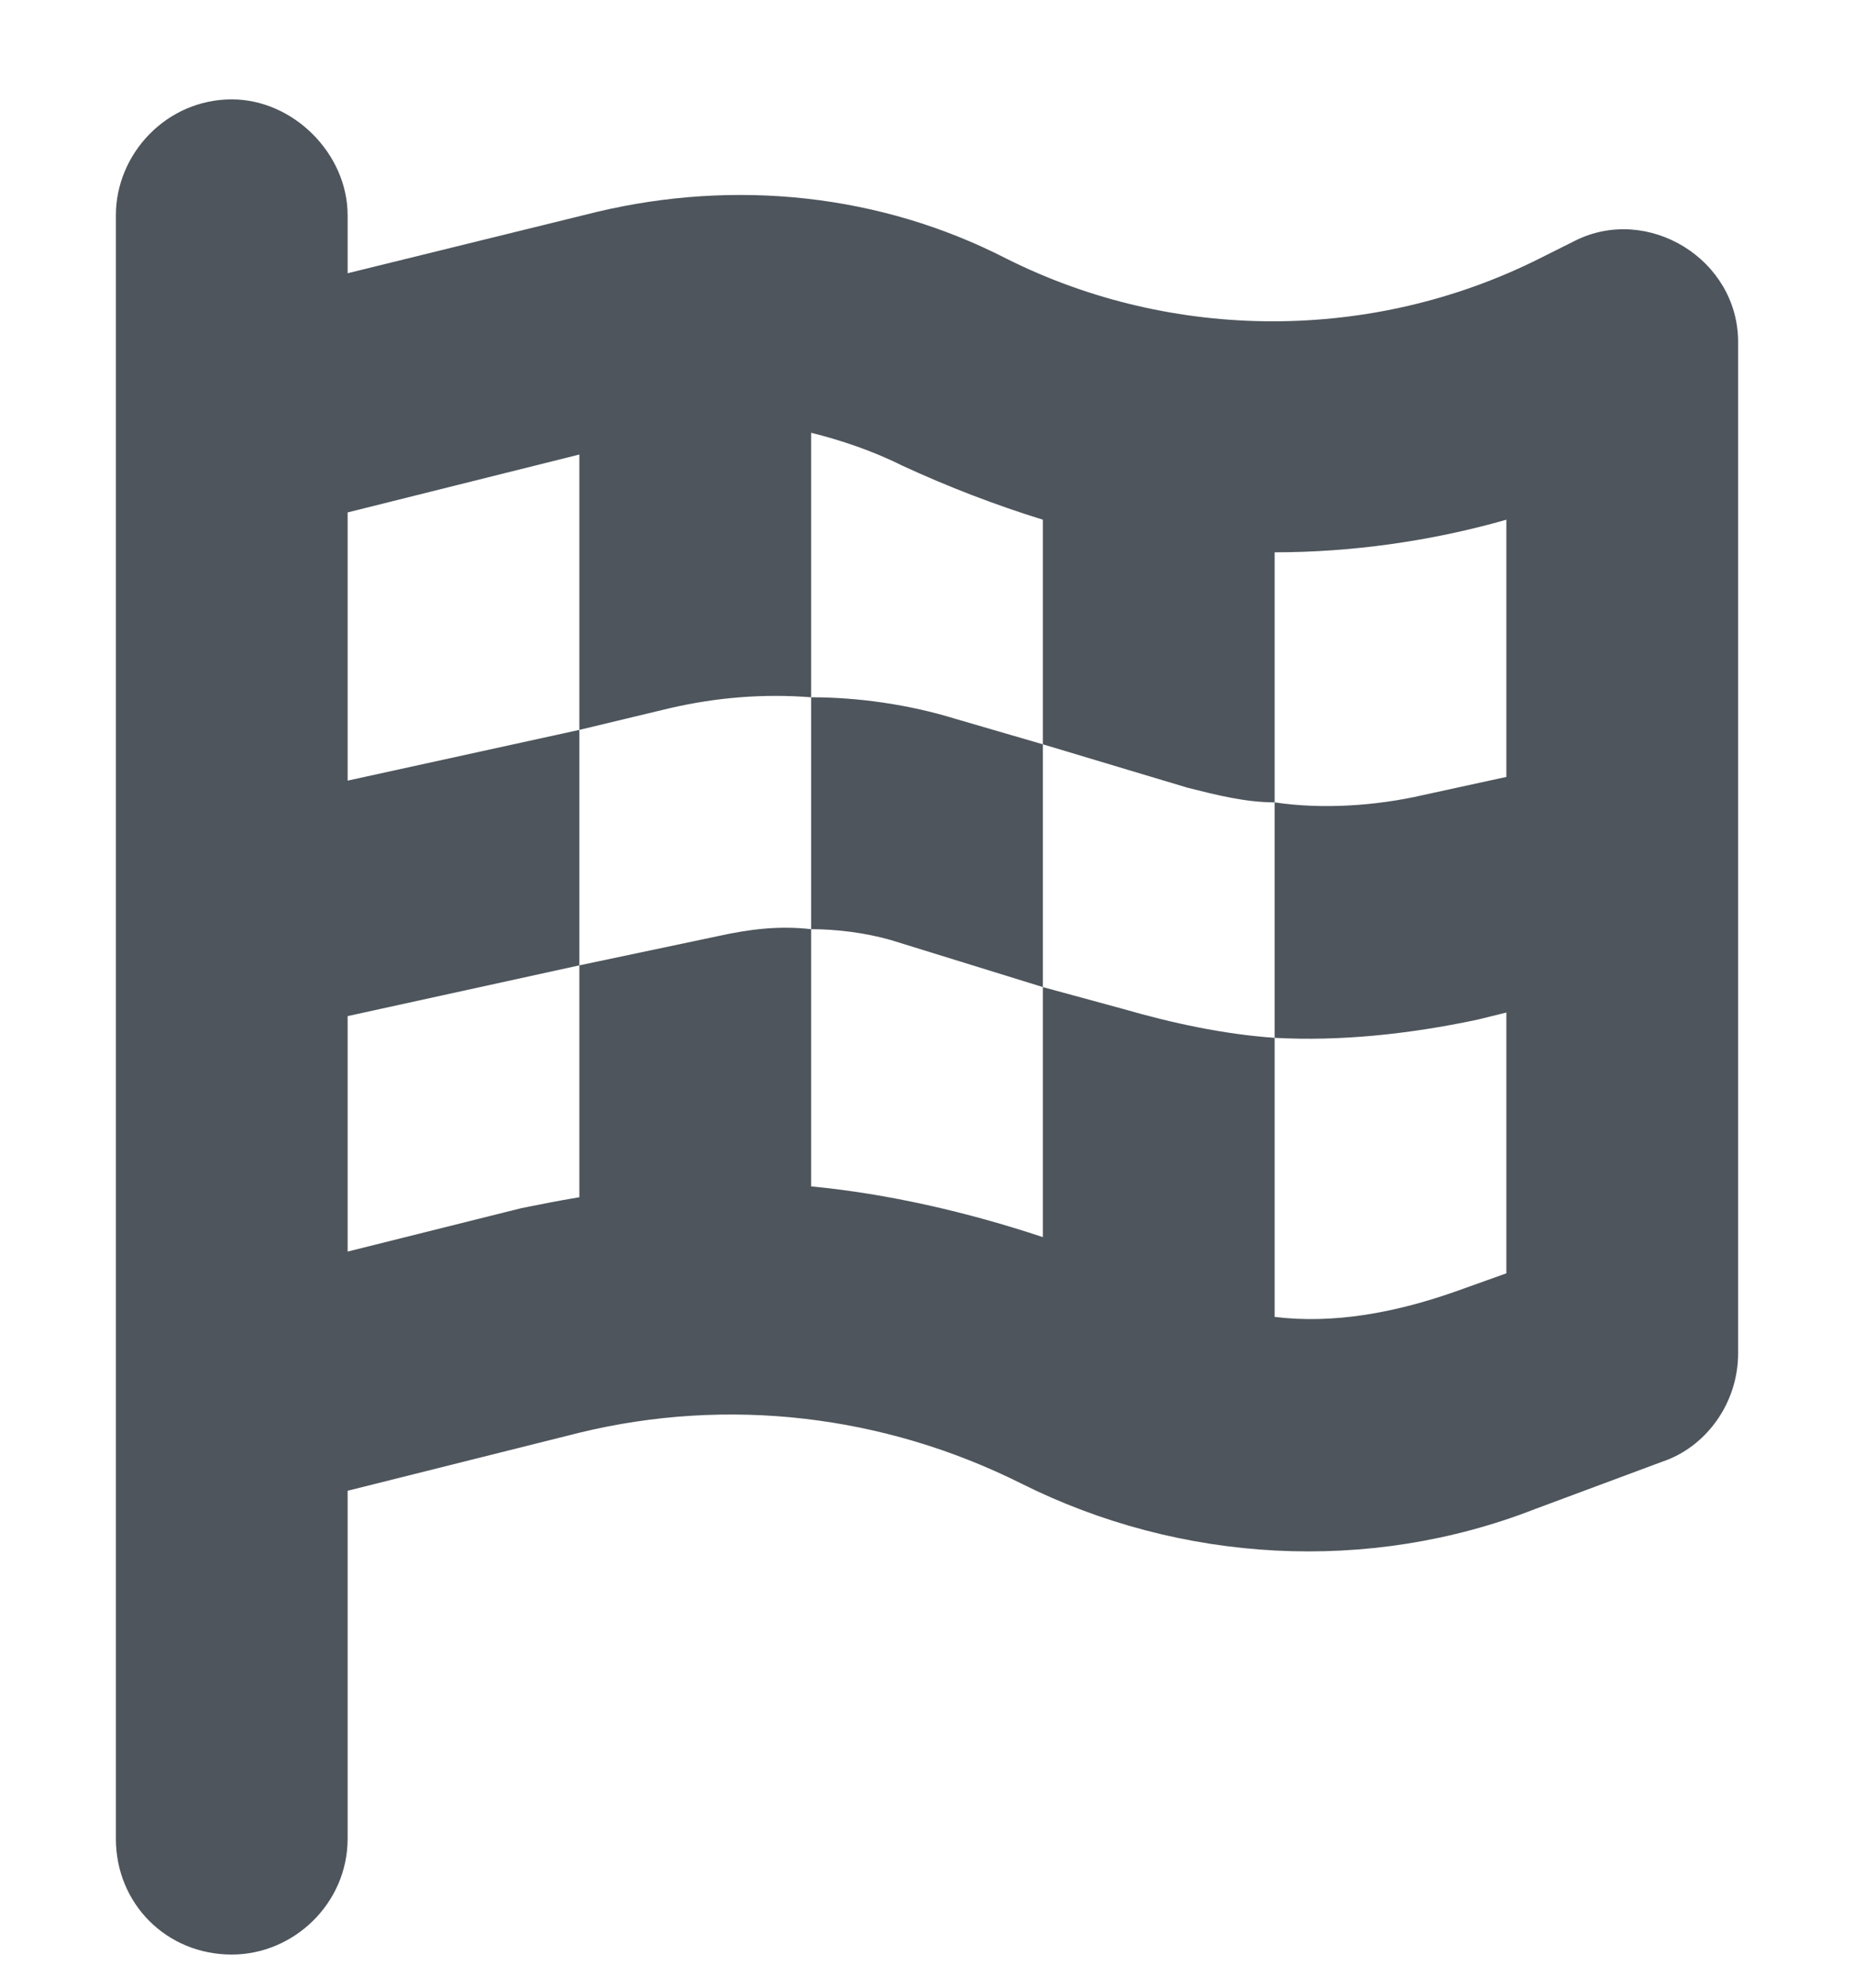 <svg width="14" height="15" viewBox="0 0 14 15" fill="none" xmlns="http://www.w3.org/2000/svg">
<path d="M1.75 0.75C2.215 0.75 2.625 1.16 2.625 1.625V2.062L4.512 1.598C5.551 1.352 6.645 1.461 7.602 1.953C8.859 2.582 10.363 2.582 11.621 1.953L11.895 1.816C12.441 1.543 13.125 1.953 13.125 2.582V10.211C13.125 10.594 12.879 10.922 12.551 11.031L11.594 11.387C10.336 11.879 8.914 11.797 7.711 11.195C6.672 10.676 5.496 10.539 4.375 10.812L2.625 11.25V13.875C2.625 14.367 2.215 14.75 1.75 14.75C1.258 14.75 0.875 14.367 0.875 13.875V11.688V9.883V2.5V1.625C0.875 1.16 1.258 0.75 1.75 0.75ZM2.625 5.891L4.375 5.508V7.285L2.625 7.668V9.445L3.938 9.117C4.074 9.09 4.211 9.062 4.375 9.035V7.285L5.414 7.066C5.66 7.012 5.879 6.984 6.125 7.012V5.262C6.48 5.262 6.863 5.316 7.219 5.426L7.875 5.617V7.449L6.727 7.094C6.535 7.039 6.316 7.012 6.125 7.012V8.953C6.699 9.008 7.301 9.145 7.875 9.336V7.449L8.477 7.613C8.859 7.723 9.242 7.805 9.625 7.832V6.055C9.406 6.055 9.188 6 8.969 5.945L7.875 5.617V3.922C7.52 3.812 7.164 3.676 6.809 3.512C6.59 3.402 6.344 3.32 6.125 3.266V5.262C5.77 5.234 5.414 5.262 5.059 5.344L4.375 5.508V3.43L2.625 3.867V5.891ZM9.625 9.938C10.062 9.992 10.527 9.91 10.992 9.746L11.375 9.609V7.641L11.156 7.695C10.637 7.805 10.117 7.859 9.625 7.832V9.938ZM11.375 5.863V3.922C10.801 4.086 10.199 4.168 9.625 4.168V6.055C9.98 6.109 10.391 6.082 10.746 6L11.375 5.863Z" fill="#4E555C"/>
</svg>
